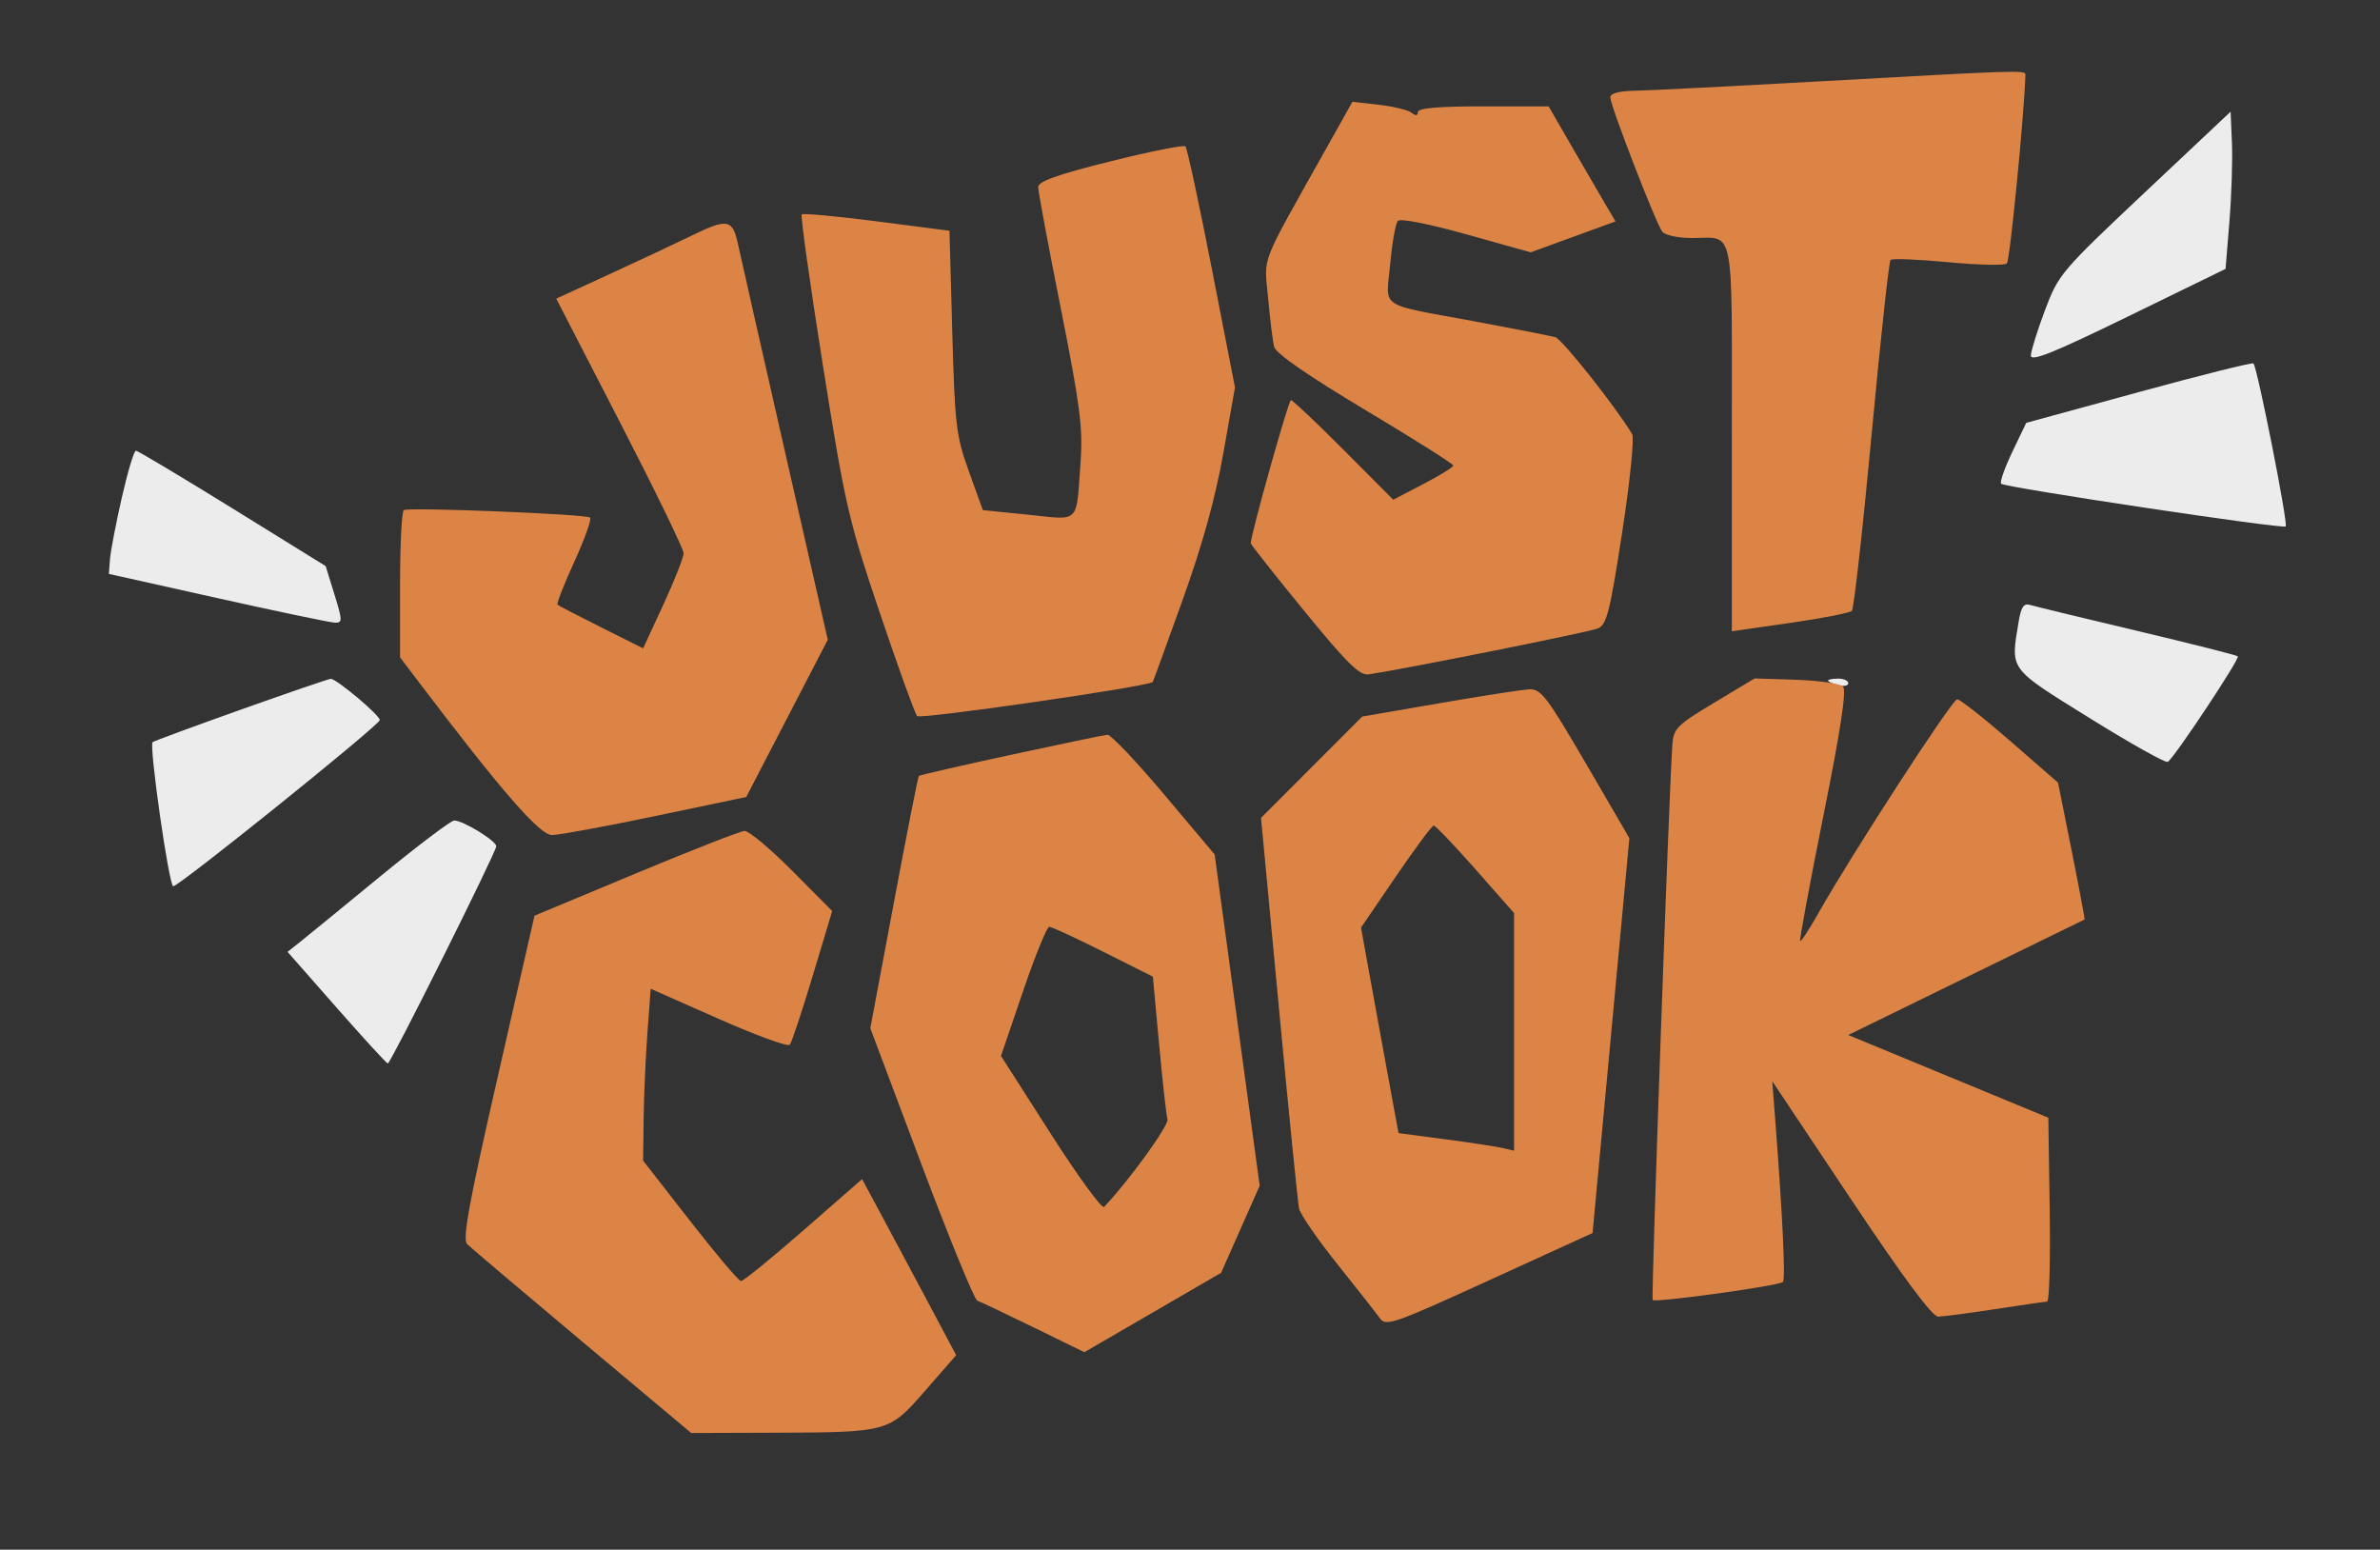 <svg xmlns="http://www.w3.org/2000/svg" width="470" height="306" viewBox="0 0 470 306" version="1.1"><rect x="0" y="0" width="470" height="306" fill="#333333" stroke="none"/><path d="M 423.535 38.019 C 407.020 53.568, 406.498 54.183, 403.844 61.245 C 402.344 65.235, 401.091 69.259, 401.058 70.186 C 401.013 71.486, 405.402 69.725, 420.250 62.484 L 439.500 53.097 440.260 43.799 C 440.678 38.684, 440.903 31.698, 440.760 28.274 L 440.500 22.048 423.535 38.019 M 422.315 77.436 L 400.131 83.500 397.387 89.238 C 395.878 92.394, 394.886 95.219, 395.182 95.515 C 395.930 96.263, 450.833 104.503, 451.375 103.949 C 451.893 103.421, 445.735 72.335, 445 71.761 C 444.725 71.547, 434.517 74.100, 422.315 77.436 M 24.051 98.276 C 22.889 103.378, 21.839 108.851, 21.719 110.438 L 21.500 113.324 43 118.116 C 54.825 120.751, 65.239 122.928, 66.142 122.954 C 67.653 122.996, 67.645 122.552, 66.048 117.390 L 64.312 111.780 45.910 100.390 C 35.788 94.126, 27.205 89, 26.836 89 C 26.466 89, 25.213 93.174, 24.051 98.276 M 398.646 122.725 C 397.037 132.458, 396.529 131.766, 412.664 141.798 C 420.729 146.812, 427.671 150.703, 428.090 150.444 C 429.365 149.656, 442.382 130.048, 441.926 129.601 C 441.692 129.372, 432.725 127.105, 422 124.563 C 411.275 122.021, 401.773 119.719, 400.885 119.446 C 399.659 119.070, 399.119 119.860, 398.646 122.725 M 47.500 140.145 C 38.150 143.473, 30.336 146.353, 30.136 146.546 C 29.407 147.246, 33.381 175, 34.210 175 C 35.387 175, 75 143.133, 75 142.186 C 75 141.215, 66.391 133.984, 65.310 134.047 C 64.864 134.073, 56.850 136.817, 47.500 140.145 M 361 134.383 C 361 134.594, 361.900 135.002, 363 135.290 C 364.100 135.577, 365 135.405, 365 134.906 C 365 134.408, 364.100 134, 363 134 C 361.900 134, 361 134.173, 361 134.383 M 75 173.129 C 67.575 179.228, 60.440 185.058, 59.144 186.086 L 56.788 187.955 66.480 198.977 C 71.811 205.040, 76.356 210, 76.582 210 C 77.146 210, 98 168.238, 98 167.108 C 98 166.028, 91.408 161.991, 89.693 162.021 C 89.037 162.032, 82.425 167.031, 75 173.129" stroke="none" fill="#ececec" fill-rule="evenodd"/><path d="M 359.500 16.054 C 341.900 17.037, 325.363 17.877, 322.750 17.921 C 319.731 17.971, 318 18.443, 318 19.216 C 318 20.845, 327.021 44.164, 328.265 45.750 C 328.806 46.440, 331.393 47, 334.041 47 C 342.705 47, 342 43.506, 342 86.433 L 342 124.653 353.492 123.001 C 359.812 122.093, 365.307 121.027, 365.702 120.632 C 366.097 120.237, 367.849 104.610, 369.595 85.905 C 371.342 67.200, 373.028 51.638, 373.343 51.324 C 373.658 51.009, 378.772 51.211, 384.708 51.773 C 390.643 52.335, 395.867 52.451, 396.316 52.031 C 396.912 51.474, 399.756 22.520, 399.979 14.750 C 400.005 13.820, 398.801 13.859, 359.500 16.054 M 262.195 28.801 C 248.475 53.284, 249.659 50.264, 250.424 58.830 C 250.800 63.048, 251.341 67.400, 251.626 68.500 C 251.960 69.792, 258.308 74.188, 269.571 80.926 C 279.157 86.660, 286.996 91.610, 286.992 91.926 C 286.987 92.242, 284.318 93.889, 281.061 95.587 L 275.137 98.673 265.337 88.837 C 259.947 83.427, 255.265 79, 254.931 79 C 254.451 79, 247 105.562, 247 107.277 C 247 107.522, 251.742 113.523, 257.539 120.612 C 266.044 131.013, 268.504 133.435, 270.289 133.163 C 278.021 131.985, 313.861 124.807, 315.528 124.103 C 317.295 123.356, 317.913 120.920, 320.340 105.146 C 321.897 95.027, 322.767 86.456, 322.313 85.707 C 318.934 80.142, 308.506 66.986, 307.162 66.594 C 306.248 66.328, 299.200 64.940, 291.500 63.509 C 271.786 59.848, 273.727 61.146, 274.534 52.158 C 274.912 47.946, 275.595 44.098, 276.053 43.607 C 276.534 43.091, 282.240 44.214, 289.580 46.270 L 302.274 49.826 310.654 46.774 L 319.033 43.721 316.901 40.111 C 315.728 38.125, 312.756 33.013, 310.297 28.750 L 305.825 21 292.912 21 C 284.032 21, 280 21.350, 280 22.122 C 280 22.879, 279.593 22.924, 278.750 22.260 C 278.063 21.718, 275.153 21.011, 272.285 20.689 L 267.070 20.102 262.195 28.801 M 219.250 31.868 C 208.629 34.524, 205.004 35.822, 205.014 36.965 C 205.022 37.809, 207.035 48.582, 209.488 60.904 C 213.240 79.747, 213.863 84.515, 213.410 90.904 C 212.504 103.689, 213.457 102.700, 203.080 101.641 L 194.088 100.723 191.347 93.112 C 188.809 86.064, 188.565 84.021, 188.053 65.531 L 187.500 45.562 173.154 43.710 C 165.264 42.692, 158.592 42.074, 158.329 42.338 C 158.065 42.602, 159.945 56.021, 162.506 72.159 C 166.889 99.781, 167.548 102.643, 173.739 121 C 177.357 131.725, 180.673 140.905, 181.108 141.400 C 181.711 142.086, 226.880 135.550, 227.644 134.666 C 227.723 134.575, 230.373 127.300, 233.533 118.500 C 237.442 107.613, 240.014 98.346, 241.581 89.500 L 243.884 76.500 239.296 53 C 236.773 40.075, 234.436 29.231, 234.104 28.903 C 233.772 28.575, 227.088 29.909, 219.250 31.868 M 136.500 46.568 C 133.750 47.914, 126.628 51.256, 120.674 53.994 L 109.848 58.974 122.424 83.372 C 129.341 96.791, 135 108.434, 135 109.245 C 135 110.057, 133.201 114.614, 131.003 119.373 L 127.005 128.025 118.753 123.896 C 114.214 121.625, 110.321 119.603, 110.102 119.403 C 109.883 119.202, 111.375 115.383, 113.417 110.917 C 115.458 106.450, 116.861 102.528, 116.533 102.200 C 115.856 101.523, 80.900 100.120, 79.750 100.724 C 79.338 100.941, 79 107.571, 79 115.459 L 79 129.799 82.750 134.742 C 99.110 156.308, 106.593 164.902, 109 164.893 C 110.375 164.887, 119.571 163.194, 129.436 161.129 L 147.371 157.375 155.420 141.850 L 163.468 126.324 155.068 89.412 C 150.447 69.110, 146.255 50.587, 145.752 48.250 C 144.675 43.240, 143.673 43.058, 136.500 46.568 M 338.500 138.769 C 331.151 143.182, 330.480 143.855, 330.257 147.036 C 329.566 156.905, 326.038 256.371, 326.367 256.701 C 326.939 257.273, 351.402 253.886, 352.088 253.139 C 352.625 252.556, 352.044 240.311, 350.563 221 L 349.988 213.500 365.501 236.750 C 375.925 252.374, 381.585 259.994, 382.756 259.982 C 383.715 259.972, 388.775 259.305, 394 258.500 C 399.225 257.695, 403.848 257.028, 404.273 257.018 C 404.697 257.008, 404.922 248.833, 404.773 238.851 L 404.500 220.702 384.743 212.537 L 364.986 204.373 388.243 193.006 C 401.034 186.754, 411.571 181.608, 411.658 181.569 C 411.745 181.531, 410.602 175.434, 409.118 168.021 L 406.419 154.541 396.960 146.304 C 391.757 141.773, 387.050 138.071, 386.500 138.076 C 385.517 138.086, 365.712 168.603, 359.153 180.214 C 357.312 183.473, 355.664 185.995, 355.492 185.820 C 355.319 185.644, 357.388 174.497, 360.089 161.050 C 363.518 143.980, 364.683 136.283, 363.950 135.550 C 363.373 134.972, 359.211 134.380, 354.700 134.233 L 346.500 133.966 338.500 138.769 M 284.250 138.862 L 269 141.500 259.013 151.500 L 249.025 161.500 252.558 199 C 254.500 219.625, 256.287 237.446, 256.527 238.602 C 256.767 239.759, 260.171 244.709, 264.092 249.602 C 268.012 254.496, 271.789 259.309, 272.486 260.297 C 273.667 261.971, 275.143 261.459, 294.127 252.784 L 314.500 243.474 318.135 204.487 L 321.770 165.500 313.178 150.750 C 305.559 137.670, 304.298 136.013, 302.043 136.112 C 300.644 136.174, 292.638 137.411, 284.250 138.862 M 199.623 149.048 C 189.791 151.177, 181.614 153.053, 181.451 153.216 C 181.288 153.378, 179.066 164.654, 176.513 178.272 L 171.870 203.032 181.911 229.758 C 187.434 244.457, 192.426 256.642, 193.004 256.835 C 193.583 257.028, 198.575 259.395, 204.098 262.096 L 214.139 267.006 227.641 259.170 L 241.142 251.333 244.952 242.734 L 248.762 234.135 244.316 201.429 L 239.871 168.724 229.884 156.862 C 224.391 150.338, 219.357 145.039, 218.698 145.088 C 218.039 145.136, 209.456 146.918, 199.623 149.048 M 275.637 173.099 L 268.775 183.159 270.429 192.329 C 271.338 197.373, 273.004 206.504, 274.131 212.620 L 276.180 223.741 285.340 224.954 C 290.378 225.621, 295.512 226.404, 296.750 226.692 L 299 227.217 299 203.759 L 299 180.301 291.376 171.650 C 287.183 166.893, 283.470 163.009, 283.126 163.020 C 282.782 163.031, 279.412 167.566, 275.637 173.099 M 125.524 172.485 L 105.549 180.814 98.290 212.637 C 92.539 237.850, 91.288 244.713, 92.266 245.680 C 92.945 246.351, 103.175 255.013, 115 264.930 L 136.500 282.960 152.500 282.906 C 175.590 282.828, 175.512 282.849, 182.755 274.547 L 188.821 267.595 183.215 257.047 C 180.131 251.246, 175.951 243.424, 173.926 239.665 L 170.244 232.830 158.695 242.915 C 152.343 248.462, 146.776 252.983, 146.323 252.962 C 145.870 252.941, 141.338 247.580, 136.250 241.048 L 127 229.172 127.106 220.836 C 127.164 216.251, 127.502 208.617, 127.856 203.870 L 128.500 195.241 141.899 201.172 C 149.268 204.434, 155.599 206.742, 155.968 206.301 C 156.337 205.861, 158.373 199.738, 160.492 192.695 L 164.344 179.891 156.446 171.945 C 152.101 167.575, 147.861 164.035, 147.023 164.078 C 146.186 164.121, 136.511 167.904, 125.524 172.485 M 202.021 195.750 L 197.673 208.500 207.468 223.819 C 212.855 232.244, 217.611 238.769, 218.037 238.319 C 223.050 233.018, 230.886 222.180, 230.552 221.008 C 230.316 220.178, 229.571 213.504, 228.896 206.176 L 227.669 192.852 217.853 187.926 C 212.454 185.217, 207.661 183, 207.203 183 C 206.744 183, 204.412 188.738, 202.021 195.750" stroke="none" fill="#dc8445" fill-rule="evenodd"/></svg>